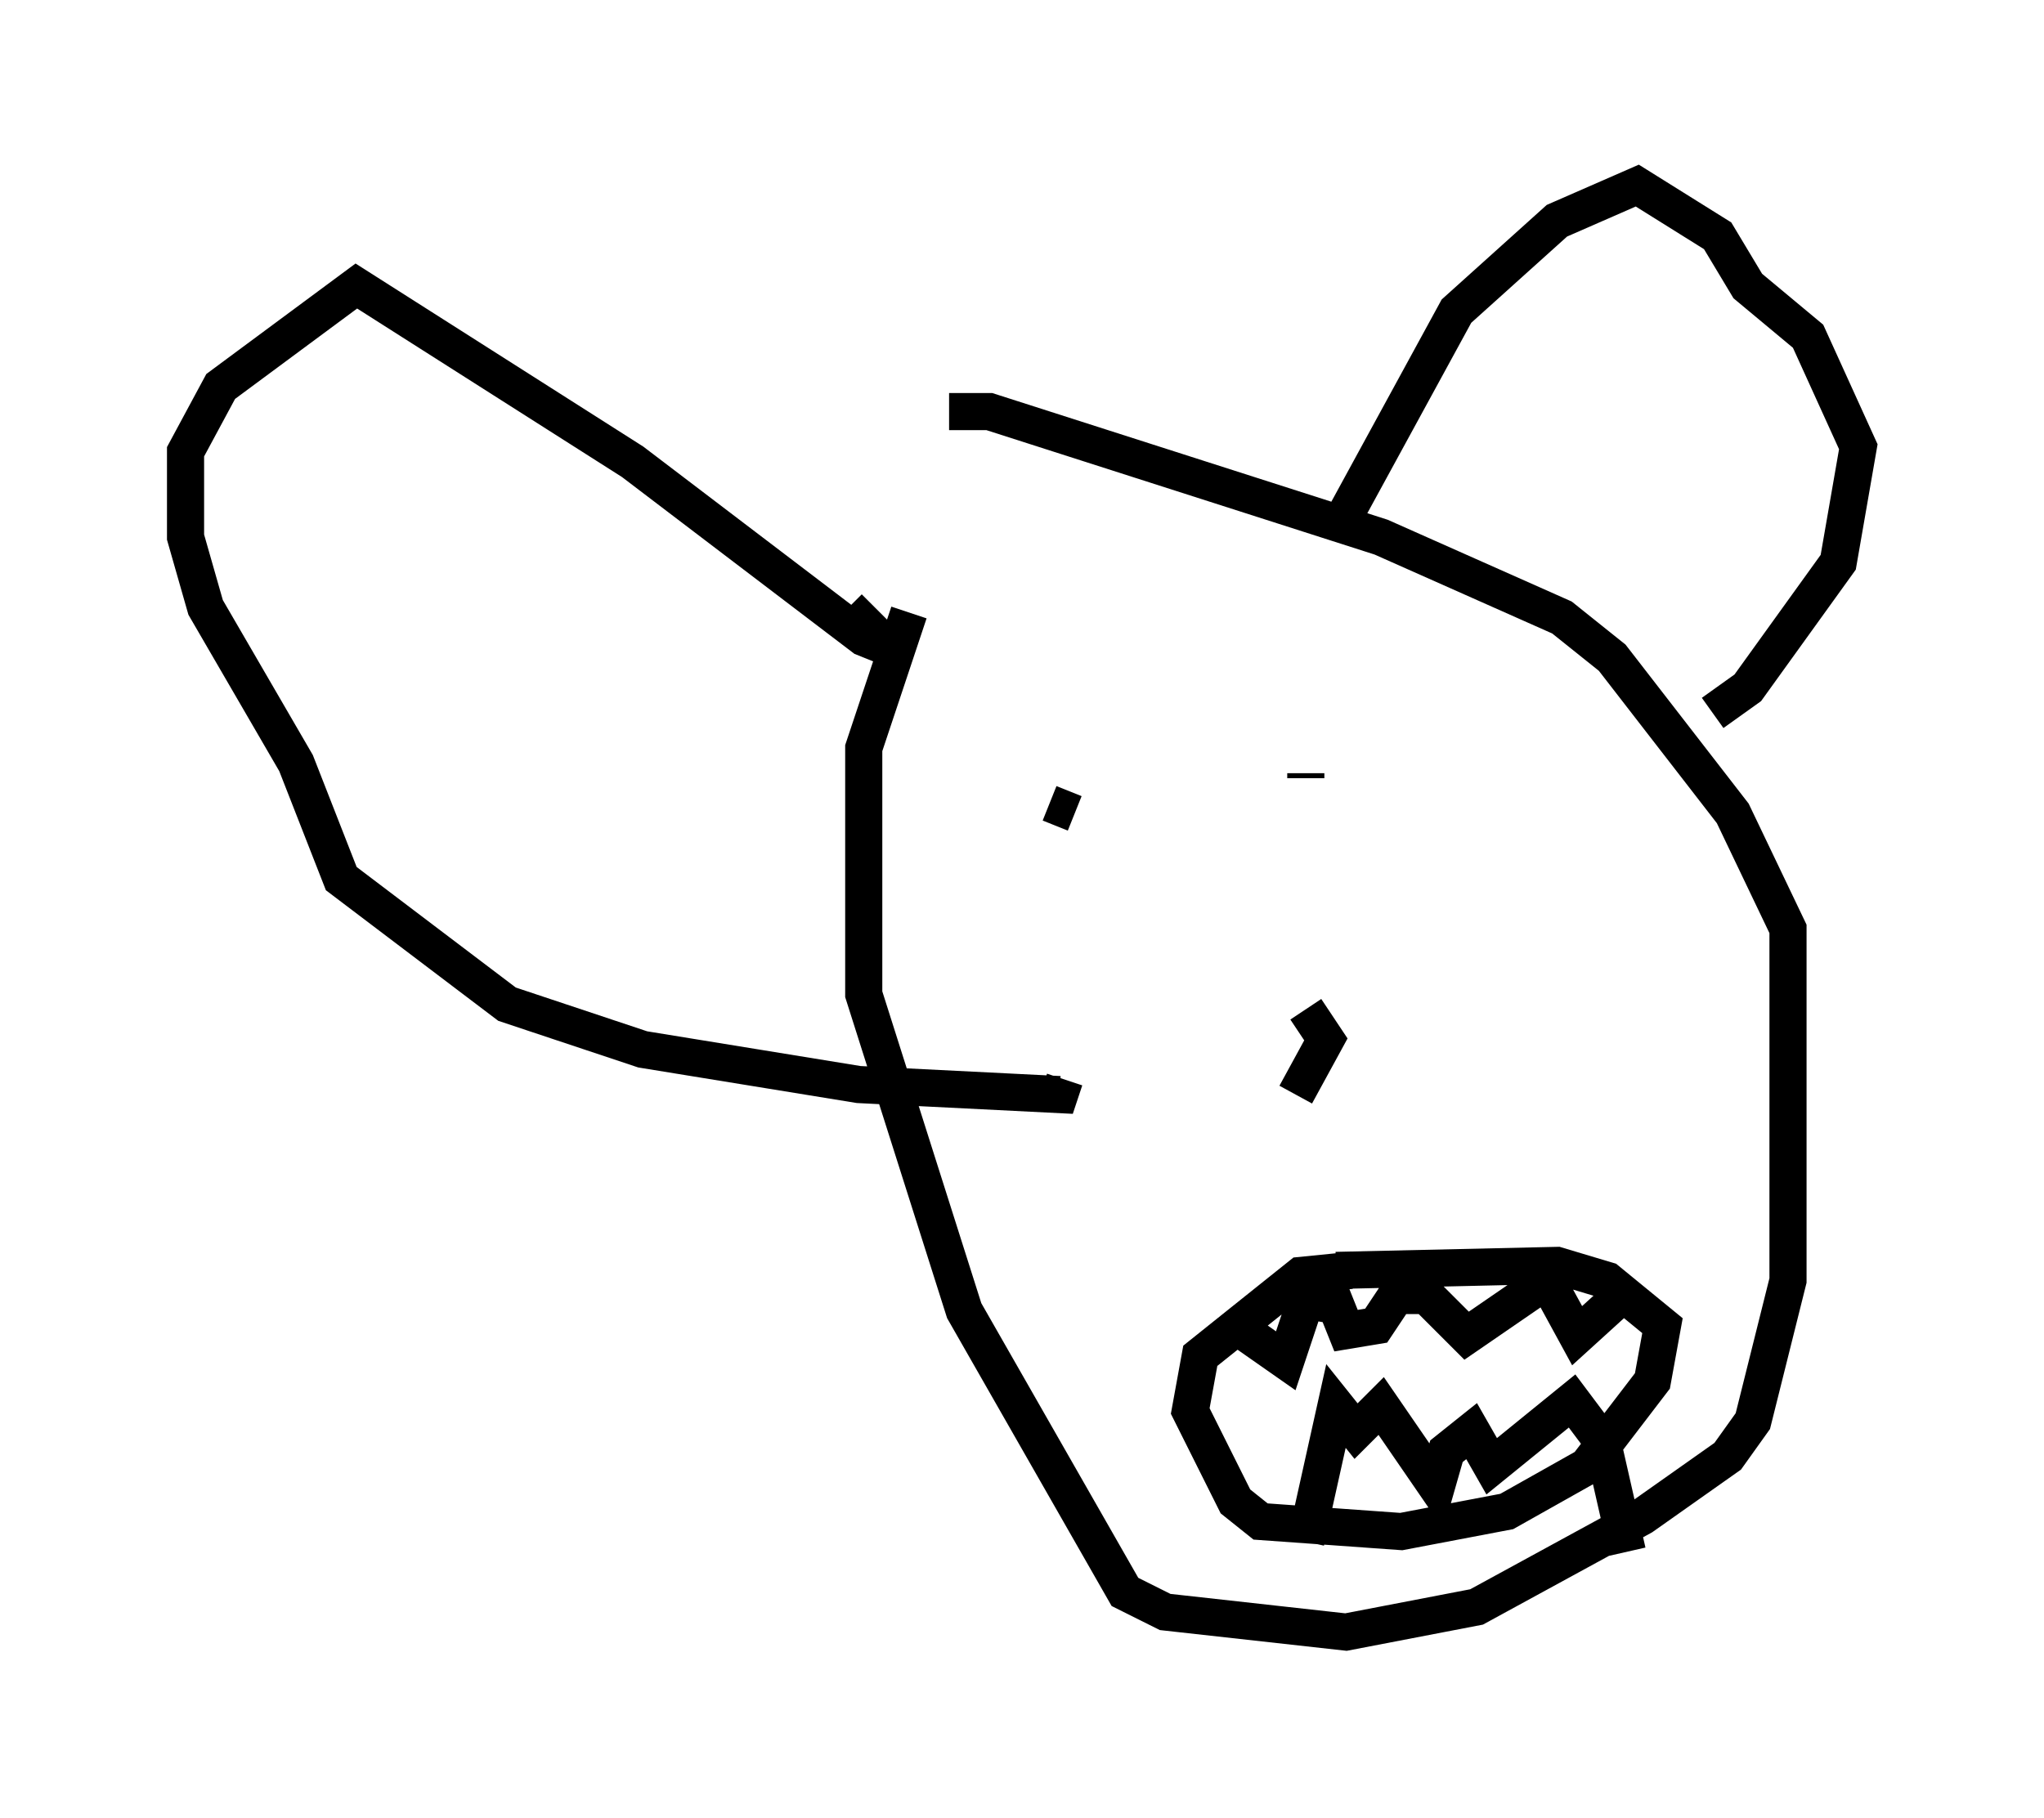 <?xml version="1.0" encoding="utf-8" ?>
<svg baseProfile="full" height="48.971" version="1.1" width="55.06" xmlns="http://www.w3.org/2000/svg" xmlns:ev="http://www.w3.org/2001/xml-events" xmlns:xlink="http://www.w3.org/1999/xlink"><defs /><rect fill="white" height="48.971" width="55.06" x="0" y="0" /><path d="M26.515, 12.713 m-2.03, 3.789 l-1.218, 3.654 0.0, 6.631 l2.706, 8.525 4.33, 7.578 l1.083, 0.541 4.871, 0.541 l3.518, -0.677 4.465, -2.436 l2.3, -1.624 0.677, -0.947 l0.947, -3.789 0.0, -9.472 l-1.488, -3.112 -3.248, -4.195 l-1.353, -1.083 -4.871, -2.165 l-10.555, -3.383 -1.083, 0.0 m10.419, 3.248 l3.248, -5.954 2.706, -2.436 l2.165, -0.947 2.165, 1.353 l0.812, 1.353 1.624, 1.353 l1.353, 2.977 -0.541, 3.112 l-2.436, 3.383 -0.947, 0.677 m-23.274, -2.842 l1.083, 1.083 -0.677, -0.271 l-6.225, -4.736 -7.442, -4.736 l-3.654, 2.706 -0.947, 1.759 l0.0, 2.3 0.541, 1.894 l2.436, 4.195 1.218, 3.112 l4.465, 3.383 3.654, 1.218 l5.819, 0.947 5.413, 0.271 l0.135, -0.406 m-0.406, -7.442 l0.677, 0.271 m6.225, -0.947 l0.0, -0.135 m0.0, 6.36 l0.541, 0.812 -0.812, 1.488 m1.488, 4.736 l-1.353, 0.135 -2.706, 2.165 l-0.271, 1.488 1.218, 2.436 l0.677, 0.541 3.789, 0.271 l2.842, -0.541 2.165, -1.218 l1.759, -2.3 0.271, -1.488 l-1.488, -1.218 -1.353, -0.406 l-5.954, 0.135 m-2.706, 1.488 l1.353, 0.947 0.541, -1.624 l0.812, 0.135 0.271, 0.677 l0.812, -0.135 0.541, -0.812 l0.812, 0.0 1.083, 1.083 l2.165, -1.488 0.812, 1.488 l1.488, -1.353 m-8.796, 6.901 l0.812, -3.654 0.541, 0.677 l0.677, -0.677 1.488, 2.165 l0.271, -0.947 0.677, -0.541 l0.541, 0.947 2.165, -1.759 l0.812, 1.083 0.677, 2.977 " fill="none" stroke="black" stroke-width="1" /></svg>